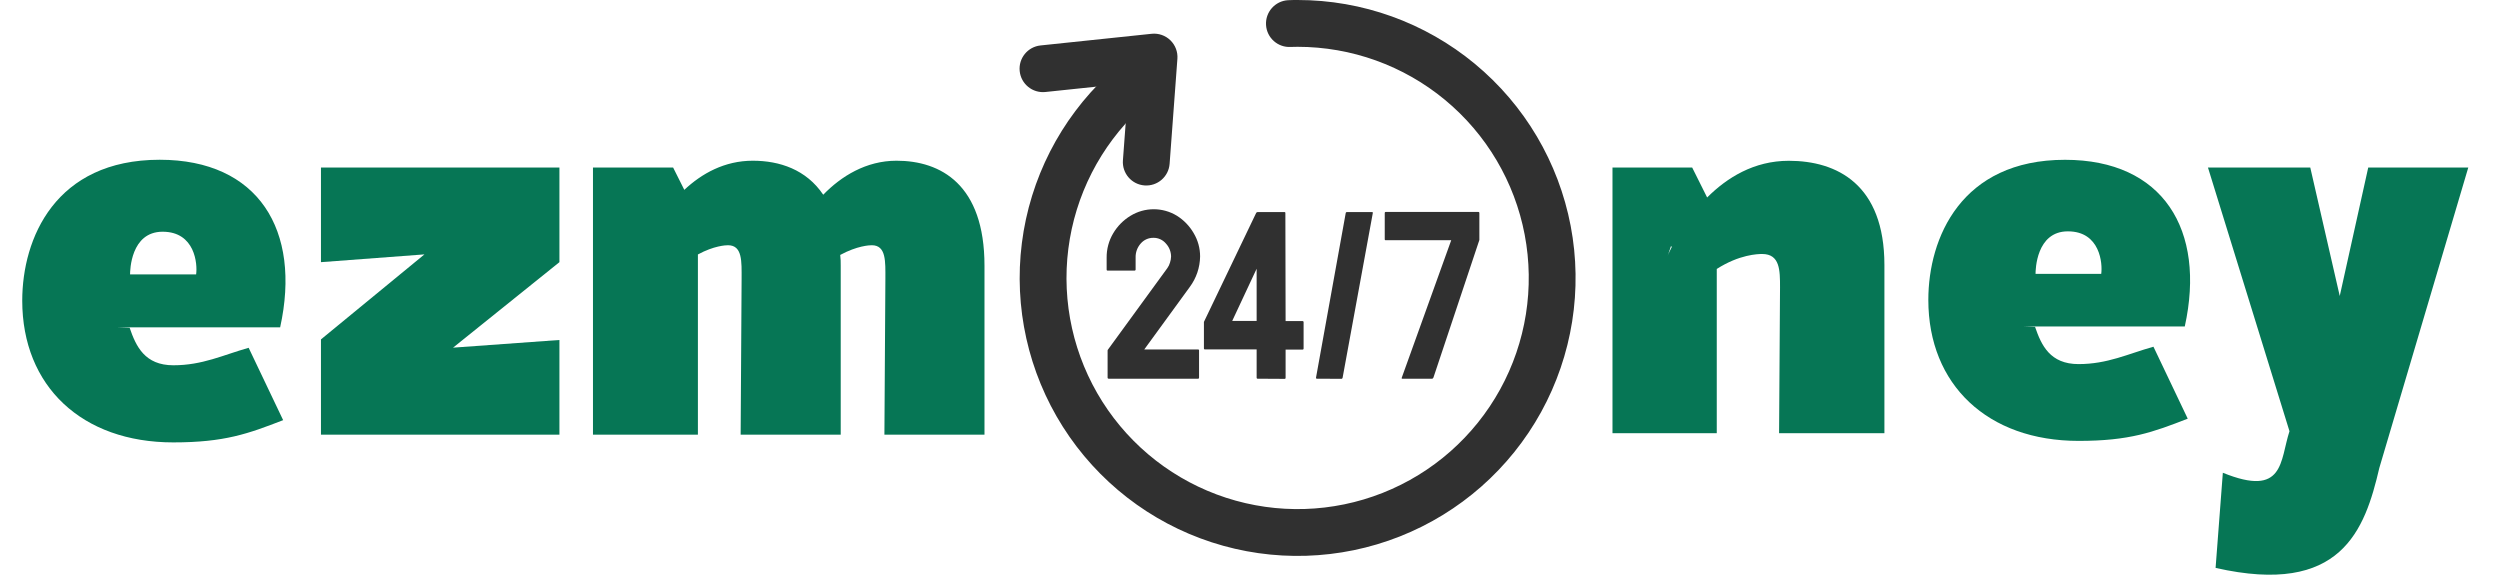 <svg width="174" height="40" viewBox="0 0 174 40" fill="none" xmlns="http://www.w3.org/2000/svg">
<g clip-path="url(#clip0_4_4)">
<path d="M1.548 20.923C1.548 16.596 3.846 11.119 11.116 11.119C17.979 11.119 20.986 16.021 19.499 22.782H8.146L9.024 22.816C9.464 24.101 10.073 25.423 12.067 25.423C14.095 25.423 15.516 24.712 17.306 24.206L19.707 29.243C17.269 30.186 15.64 30.791 12.056 30.791C5.702 30.791 1.548 26.881 1.548 20.923ZM9.053 19.097H13.65C13.753 18.388 13.584 16.128 11.318 16.128C9.087 16.128 9.053 18.86 9.053 19.097Z" fill="#067655"/>
<path d="M38.936 18.246L31.532 24.197L38.936 23.662V30.255H22.339V23.622L29.541 17.705L22.339 18.246V11.66H38.936V18.246Z" fill="#067655"/>
<path d="M68.52 18.489V30.255H61.555L61.623 19.401C61.623 18.219 61.69 17.068 60.677 17.068C60.514 17.068 59.662 17.103 58.479 17.744C58.508 17.991 58.52 18.24 58.514 18.489V30.255H51.549L51.616 19.401C51.616 18.219 51.684 17.068 50.669 17.068C50.506 17.068 49.692 17.103 48.574 17.71V30.255H41.271V11.66H46.849L47.628 13.214C48.845 12.073 50.433 11.186 52.394 11.186C54.253 11.186 56.112 11.795 57.297 13.553C58.546 12.267 60.278 11.186 62.396 11.186C65.478 11.186 68.52 12.842 68.52 18.489Z" fill="#067655"/>
<path d="M131.155 18.45V30.149H123.824L123.89 19.996C123.89 18.82 123.89 17.678 122.647 17.678C122.344 17.678 121.067 17.71 119.487 18.719V30.149H112.229V11.661H117.776L118.817 13.745C120.195 12.367 122.075 11.191 124.498 11.191C127.86 11.191 131.155 12.838 131.155 18.45ZM116.364 17.173L116.297 17.14C115.961 18.181 115.961 17.947 116.364 17.173Z" fill="#067655"/>
<path d="M134.212 20.871C134.212 16.568 136.493 11.122 143.725 11.122C150.548 11.122 153.54 15.996 152.061 22.72H140.766L141.641 22.752C142.078 24.03 142.682 25.341 144.667 25.341C146.683 25.341 148.088 24.636 149.88 24.131L152.266 29.14C149.846 30.08 148.233 30.686 144.67 30.686C138.347 30.686 134.212 26.786 134.212 20.871ZM141.674 19.061H146.245C146.346 18.355 146.178 16.102 143.927 16.102C141.708 16.097 141.674 18.82 141.674 19.061Z" fill="#067655"/>
<path d="M171.792 11.661L165.601 32.568C164.592 36.905 162.945 41.509 154.205 39.526L154.71 32.904C159.013 34.652 158.676 32.065 159.348 30.014L153.674 11.661H160.795L162.846 20.602L164.829 11.661H171.792Z" fill="#067655"/>
<path fill-rule="evenodd" clip-rule="evenodd" d="M90.295 1.00336e-06L90.312 1.93555e-06C90.312 1.93555e-06 90.312 1.93555e-06 90.312 1.93555e-06C94.815 -0.001 99.177 1.569 102.646 4.439C106.116 7.309 108.475 11.3 109.319 15.723C110.162 20.146 109.436 24.725 107.266 28.67C105.096 32.615 101.617 35.68 97.43 37.336C93.243 38.992 88.609 39.136 84.328 37.742C80.046 36.349 76.385 33.505 73.974 29.702C71.564 25.899 70.556 21.374 71.123 16.907C71.691 12.44 73.799 8.311 77.084 5.232C77.74 4.617 78.771 4.65 79.387 5.306C80.002 5.963 79.969 6.994 79.312 7.609C76.581 10.17 74.828 13.603 74.356 17.318C73.884 21.032 74.722 24.795 76.726 27.958C78.731 31.12 81.776 33.485 85.336 34.644C88.897 35.803 92.75 35.683 96.232 34.306C99.714 32.929 102.606 30.38 104.411 27.099C106.215 23.819 106.819 20.011 106.118 16.333C105.417 12.655 103.454 9.337 100.569 6.95C97.684 4.563 94.057 3.258 90.313 3.258H90.312C90.113 3.258 89.972 3.259 89.84 3.267C88.942 3.321 88.17 2.637 88.116 1.739C88.062 0.841 88.746 0.069 89.644 0.014C89.883 -3.37981e-05 90.115 -1.42225e-05 90.295 1.00336e-06Z" fill="#303030"/>
<path fill-rule="evenodd" clip-rule="evenodd" d="M81.457 2.802C81.803 3.139 81.983 3.611 81.947 4.092L81.405 11.402C81.338 12.3 80.557 12.973 79.659 12.906C78.762 12.84 78.089 12.058 78.155 11.161L78.554 5.795L72.761 6.403C71.866 6.497 71.064 5.848 70.971 4.953C70.877 4.058 71.526 3.257 72.421 3.163L80.153 2.352C80.633 2.301 81.11 2.466 81.457 2.802Z" fill="#303030"/>
<path d="M77.172 26.358C77.16 26.359 77.149 26.358 77.138 26.355C77.127 26.351 77.118 26.345 77.109 26.337C77.101 26.329 77.095 26.319 77.092 26.308C77.088 26.297 77.087 26.286 77.089 26.275V24.39C77.091 24.364 77.103 24.34 77.121 24.323L81.241 18.67C81.328 18.552 81.392 18.42 81.432 18.279C81.478 18.142 81.503 17.998 81.507 17.854C81.504 17.523 81.38 17.205 81.157 16.961C81.05 16.83 80.915 16.726 80.762 16.655C80.609 16.584 80.442 16.549 80.274 16.552C80.108 16.55 79.944 16.584 79.792 16.651C79.641 16.719 79.506 16.819 79.397 16.945C79.154 17.217 79.026 17.572 79.039 17.937V18.751C79.04 18.763 79.039 18.774 79.036 18.785C79.032 18.796 79.026 18.806 79.018 18.814C79.01 18.822 79 18.828 78.989 18.831C78.978 18.835 78.967 18.836 78.956 18.834H77.089C77.043 18.834 77.022 18.807 77.022 18.751V17.937C77.016 17.338 77.174 16.75 77.48 16.236C77.776 15.736 78.19 15.318 78.687 15.017C79.173 14.72 79.731 14.563 80.3 14.563C80.87 14.563 81.428 14.72 81.914 15.017C82.398 15.322 82.8 15.74 83.085 16.236C83.376 16.725 83.529 17.284 83.527 17.854C83.516 18.617 83.265 19.358 82.81 19.971L79.64 24.323H83.387C83.396 24.322 83.405 24.323 83.414 24.326C83.422 24.329 83.43 24.334 83.436 24.34C83.443 24.347 83.448 24.354 83.451 24.363C83.454 24.372 83.455 24.381 83.454 24.39V26.275C83.454 26.33 83.431 26.358 83.387 26.358H77.172Z" fill="#303030"/>
<path d="M87.528 26.358C87.483 26.358 87.462 26.33 87.462 26.275V24.32H83.859C83.814 24.32 83.793 24.292 83.793 24.237V22.405L87.427 14.825C87.436 14.805 87.45 14.789 87.468 14.777C87.486 14.765 87.507 14.759 87.528 14.76H89.412C89.446 14.76 89.462 14.781 89.462 14.825L89.478 22.347H90.647C90.658 22.345 90.669 22.346 90.68 22.35C90.691 22.353 90.701 22.359 90.709 22.367C90.717 22.375 90.723 22.385 90.727 22.396C90.73 22.407 90.731 22.419 90.73 22.43V24.248C90.73 24.303 90.707 24.331 90.663 24.331H89.478V26.286C89.478 26.341 89.456 26.369 89.412 26.369L87.528 26.358ZM85.761 22.339H87.462V18.704L85.761 22.339Z" fill="#303030"/>
<path d="M91.663 26.358C91.608 26.358 91.585 26.33 91.596 26.275L93.663 14.825C93.667 14.806 93.677 14.788 93.693 14.776C93.709 14.764 93.728 14.758 93.748 14.76H95.482C95.537 14.76 95.56 14.781 95.548 14.825L93.447 26.283C93.437 26.338 93.408 26.366 93.364 26.366L91.663 26.358Z" fill="#303030"/>
<path d="M97.6 26.358C97.555 26.358 97.544 26.33 97.567 26.275L101.006 16.718H96.444C96.435 16.72 96.426 16.719 96.417 16.716C96.409 16.713 96.401 16.708 96.394 16.702C96.388 16.695 96.383 16.687 96.38 16.678C96.377 16.67 96.376 16.66 96.378 16.651V14.835C96.378 14.78 96.4 14.752 96.444 14.752H102.897C102.941 14.752 102.964 14.78 102.964 14.835V16.702L99.768 26.275C99.745 26.33 99.712 26.358 99.667 26.358H97.6Z" fill="#303030"/>
</g>
<defs>
<clipPath id="clip0_4_4">
<rect width="173.339" height="40" fill="white"/>
</clipPath>
</defs>
</svg>

